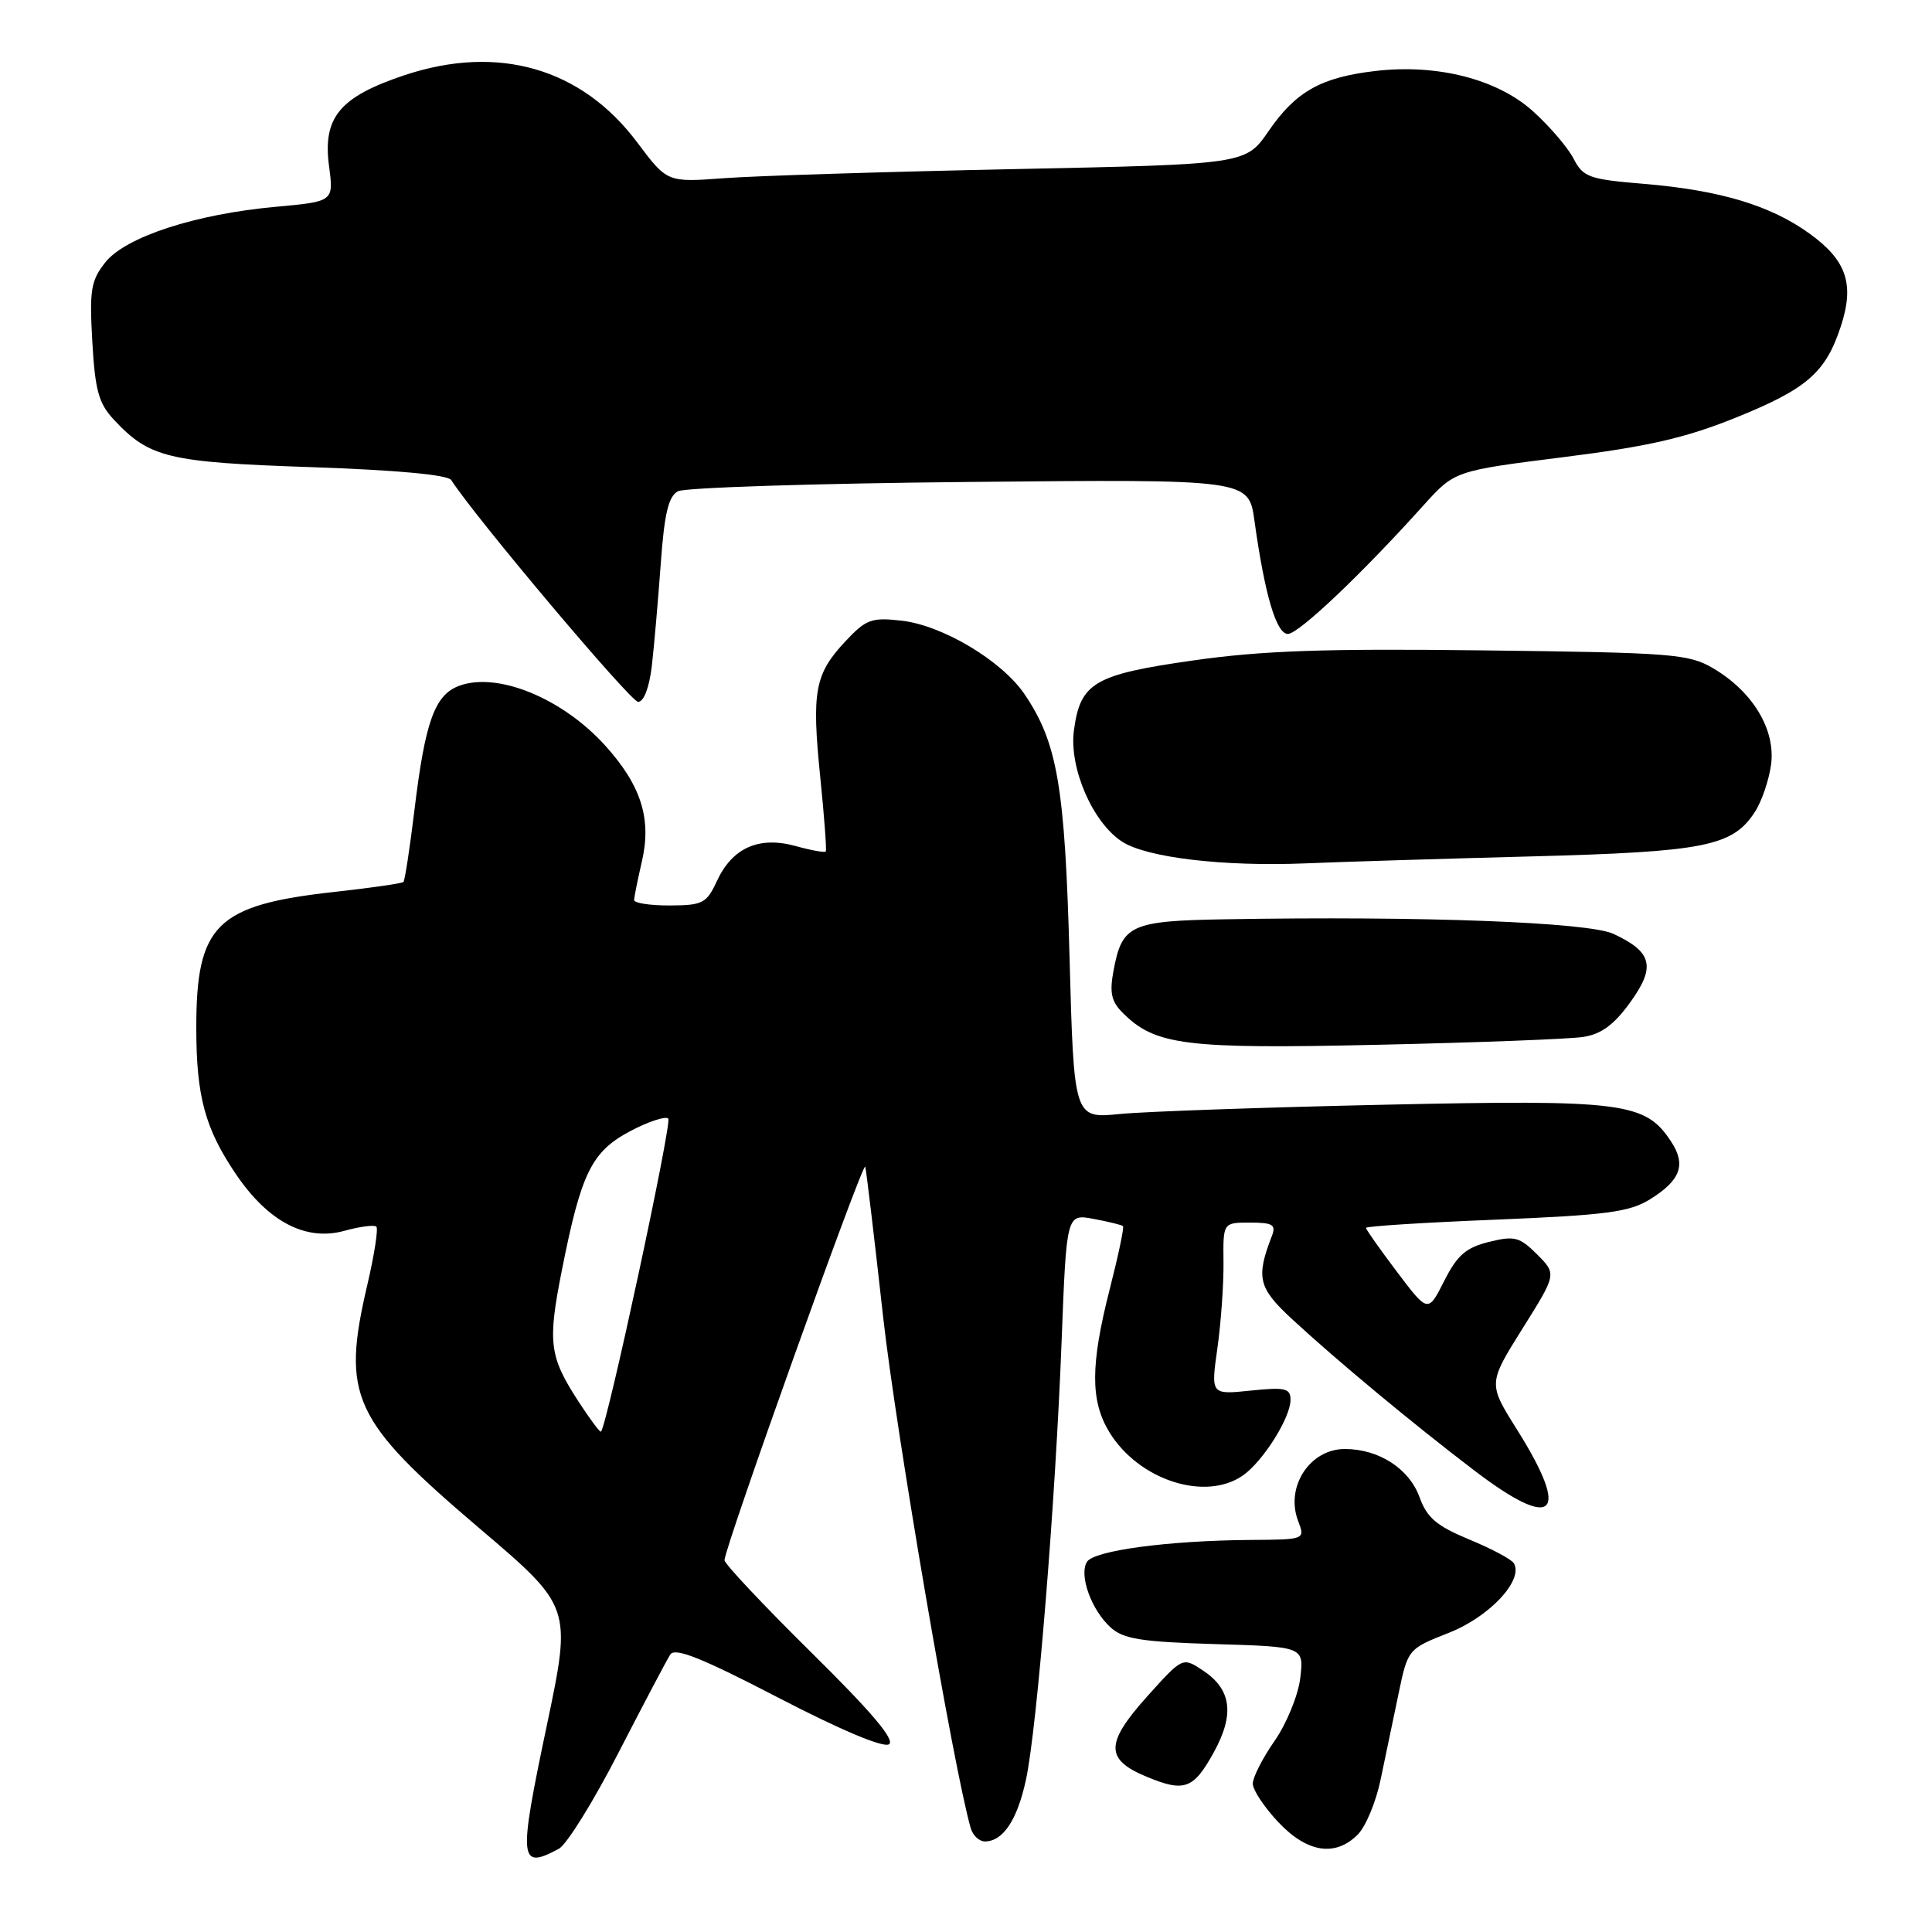 <?xml version="1.0" encoding="UTF-8" standalone="no"?>
<!DOCTYPE svg PUBLIC "-//W3C//DTD SVG 1.1//EN" "http://www.w3.org/Graphics/SVG/1.1/DTD/svg11.dtd" >
<svg xmlns="http://www.w3.org/2000/svg" xmlns:xlink="http://www.w3.org/1999/xlink" version="1.1" viewBox="0 0 256 256">
 <g >
 <path fill="currentColor"
d=" M 74.04 244.98 C 75.09 244.42 78.65 238.68 81.96 232.23 C 85.28 225.78 88.36 219.93 88.82 219.23 C 89.44 218.27 92.97 219.68 103.09 224.93 C 111.29 229.19 117.02 231.61 117.79 231.13 C 118.66 230.59 115.50 226.85 107.52 218.98 C 101.19 212.73 96.00 207.22 96.00 206.73 C 96.00 205.10 114.39 153.67 114.65 154.59 C 114.79 155.09 115.86 164.05 117.02 174.50 C 118.73 189.81 126.40 234.59 128.63 242.25 C 128.91 243.21 129.75 244.00 130.50 244.00 C 132.91 244.00 134.80 241.15 135.95 235.80 C 137.42 228.96 139.86 198.93 140.67 177.67 C 141.32 160.84 141.32 160.84 144.91 161.51 C 146.88 161.88 148.64 162.31 148.80 162.47 C 148.97 162.64 148.18 166.38 147.05 170.80 C 144.48 180.87 144.47 185.61 146.99 189.76 C 150.88 196.13 159.71 198.99 164.70 195.50 C 167.36 193.63 171.00 187.86 171.00 185.49 C 171.00 183.95 170.31 183.79 165.72 184.26 C 160.44 184.81 160.44 184.81 161.31 178.65 C 161.79 175.27 162.15 170.14 162.12 167.25 C 162.06 162.00 162.06 162.00 165.63 162.00 C 168.63 162.00 169.10 162.28 168.54 163.75 C 166.40 169.28 166.72 170.63 171.15 174.74 C 177.14 180.28 187.17 188.62 195.37 194.86 C 206.00 202.96 208.18 200.84 201.00 189.41 C 197.18 183.33 197.18 183.33 201.72 176.07 C 206.27 168.82 206.27 168.82 203.68 166.22 C 201.35 163.90 200.69 163.72 197.29 164.56 C 194.23 165.32 193.09 166.32 191.36 169.74 C 189.22 173.97 189.22 173.97 185.11 168.53 C 182.85 165.54 181.00 162.91 181.00 162.70 C 181.00 162.48 188.74 161.99 198.21 161.61 C 212.81 161.01 215.89 160.61 218.61 158.93 C 222.68 156.41 223.45 154.34 221.44 151.28 C 218.03 146.06 215.15 145.69 183.50 146.38 C 167.55 146.73 151.75 147.28 148.40 147.61 C 142.30 148.22 142.30 148.22 141.72 126.86 C 141.11 104.23 140.12 98.42 135.76 91.99 C 132.75 87.55 124.89 82.85 119.44 82.24 C 115.47 81.79 114.75 82.06 112.01 84.99 C 107.96 89.32 107.54 91.60 108.68 102.90 C 109.22 108.18 109.55 112.65 109.42 112.82 C 109.29 113.00 107.49 112.68 105.41 112.10 C 100.57 110.77 97.04 112.33 95.00 116.73 C 93.62 119.70 93.12 119.96 88.75 119.98 C 86.14 119.99 84.01 119.66 84.02 119.25 C 84.04 118.84 84.50 116.53 85.06 114.12 C 86.36 108.49 84.95 104.06 80.20 98.80 C 74.50 92.49 65.85 88.97 60.80 90.89 C 57.59 92.10 56.32 95.67 54.91 107.39 C 54.30 112.40 53.65 116.66 53.46 116.86 C 53.27 117.06 49.17 117.65 44.35 118.18 C 28.65 119.91 26.00 122.52 26.01 136.22 C 26.01 145.29 27.17 149.55 31.28 155.61 C 35.55 161.90 40.53 164.50 45.63 163.09 C 47.70 162.52 49.61 162.27 49.87 162.54 C 50.14 162.81 49.60 166.28 48.67 170.26 C 45.22 185.01 46.67 188.16 63.47 202.46 C 75.76 212.91 75.76 212.91 72.45 228.66 C 68.67 246.62 68.78 247.79 74.04 244.98 Z  M 179.91 243.09 C 180.96 242.04 182.32 238.78 182.93 235.84 C 183.54 232.90 184.61 227.80 185.30 224.50 C 186.55 218.50 186.55 218.50 192.02 216.34 C 197.41 214.21 201.94 209.33 200.58 207.12 C 200.26 206.61 197.60 205.19 194.66 203.98 C 190.35 202.19 189.08 201.11 188.09 198.37 C 186.72 194.60 182.70 192.00 178.20 192.00 C 173.56 192.00 170.29 197.01 172.00 201.51 C 172.95 204.00 172.95 204.00 165.73 204.05 C 154.81 204.13 144.96 205.45 144.03 206.95 C 142.94 208.71 144.61 213.34 147.17 215.65 C 148.85 217.18 151.26 217.56 161.00 217.85 C 172.78 218.20 172.78 218.20 172.29 222.35 C 172.02 224.63 170.49 228.37 168.90 230.66 C 167.30 232.95 166.00 235.51 166.00 236.34 C 166.00 237.18 167.52 239.46 169.37 241.43 C 173.20 245.50 176.92 246.08 179.91 243.09 Z  M 160.83 232.20 C 163.63 227.12 163.18 223.82 159.33 221.30 C 156.69 219.57 156.69 219.57 151.95 224.85 C 146.46 230.99 146.44 233.13 151.85 235.39 C 156.93 237.52 158.13 237.09 160.83 232.20 Z  M 209.78 137.40 C 212.16 137.04 213.87 135.79 216.00 132.83 C 219.43 128.11 218.95 126.13 213.78 123.74 C 210.43 122.19 188.40 121.36 162.32 121.81 C 149.81 122.02 148.68 122.54 147.55 128.60 C 147.00 131.53 147.25 132.70 148.77 134.21 C 153.07 138.51 157.02 139.01 182.50 138.44 C 195.70 138.15 207.98 137.68 209.78 137.40 Z  M 202.88 113.48 C 225.88 112.87 229.55 112.15 232.51 107.62 C 233.43 106.22 234.40 103.37 234.68 101.29 C 235.28 96.66 232.25 91.64 227.00 88.55 C 223.75 86.64 221.61 86.48 196.62 86.18 C 175.58 85.92 167.22 86.21 158.12 87.51 C 144.97 89.38 143.15 90.45 142.30 96.78 C 141.64 101.72 144.76 108.96 148.66 111.51 C 151.91 113.64 162.11 114.85 173.00 114.40 C 177.68 114.20 191.12 113.79 202.88 113.48 Z  M 86.37 88.25 C 86.67 85.64 87.20 79.56 87.55 74.74 C 88.03 68.04 88.57 65.77 89.84 65.09 C 90.75 64.61 108.14 64.05 128.48 63.86 C 165.46 63.50 165.46 63.50 166.22 69.00 C 167.59 78.83 169.12 84.00 170.65 84.00 C 172.07 84.00 180.41 76.09 188.64 66.94 C 192.75 62.39 192.75 62.39 207.12 60.58 C 218.37 59.17 223.35 58.03 230.00 55.34 C 239.41 51.54 241.89 49.39 243.90 43.30 C 245.76 37.68 244.71 34.53 239.81 30.98 C 234.62 27.22 227.94 25.21 217.81 24.36 C 210.55 23.76 209.78 23.48 208.51 21.03 C 207.75 19.55 205.34 16.74 203.16 14.77 C 198.42 10.48 190.43 8.44 182.21 9.41 C 175.03 10.25 171.69 12.13 168.08 17.39 C 165.06 21.77 165.06 21.77 134.28 22.41 C 117.35 22.76 100.10 23.30 95.95 23.61 C 88.41 24.17 88.41 24.17 84.45 18.89 C 77.08 9.03 66.03 5.83 53.61 9.96 C 45.01 12.83 42.74 15.55 43.60 22.01 C 44.22 26.70 44.22 26.70 36.57 27.40 C 25.91 28.36 16.63 31.39 13.95 34.77 C 12.05 37.17 11.84 38.43 12.23 45.26 C 12.60 51.73 13.07 53.45 15.09 55.61 C 19.81 60.67 22.28 61.26 41.28 61.90 C 52.56 62.29 59.34 62.91 59.79 63.61 C 62.95 68.54 83.57 93.00 84.55 93.00 C 85.31 93.00 86.03 91.11 86.37 88.25 Z  M 76.66 185.72 C 72.77 179.72 72.54 177.93 74.47 168.22 C 77.02 155.38 78.39 152.60 83.51 149.88 C 85.92 148.61 88.19 147.86 88.55 148.22 C 89.08 148.75 80.45 188.89 79.63 189.70 C 79.50 189.83 78.17 188.03 76.66 185.72 Z "/>
</g>
</svg>